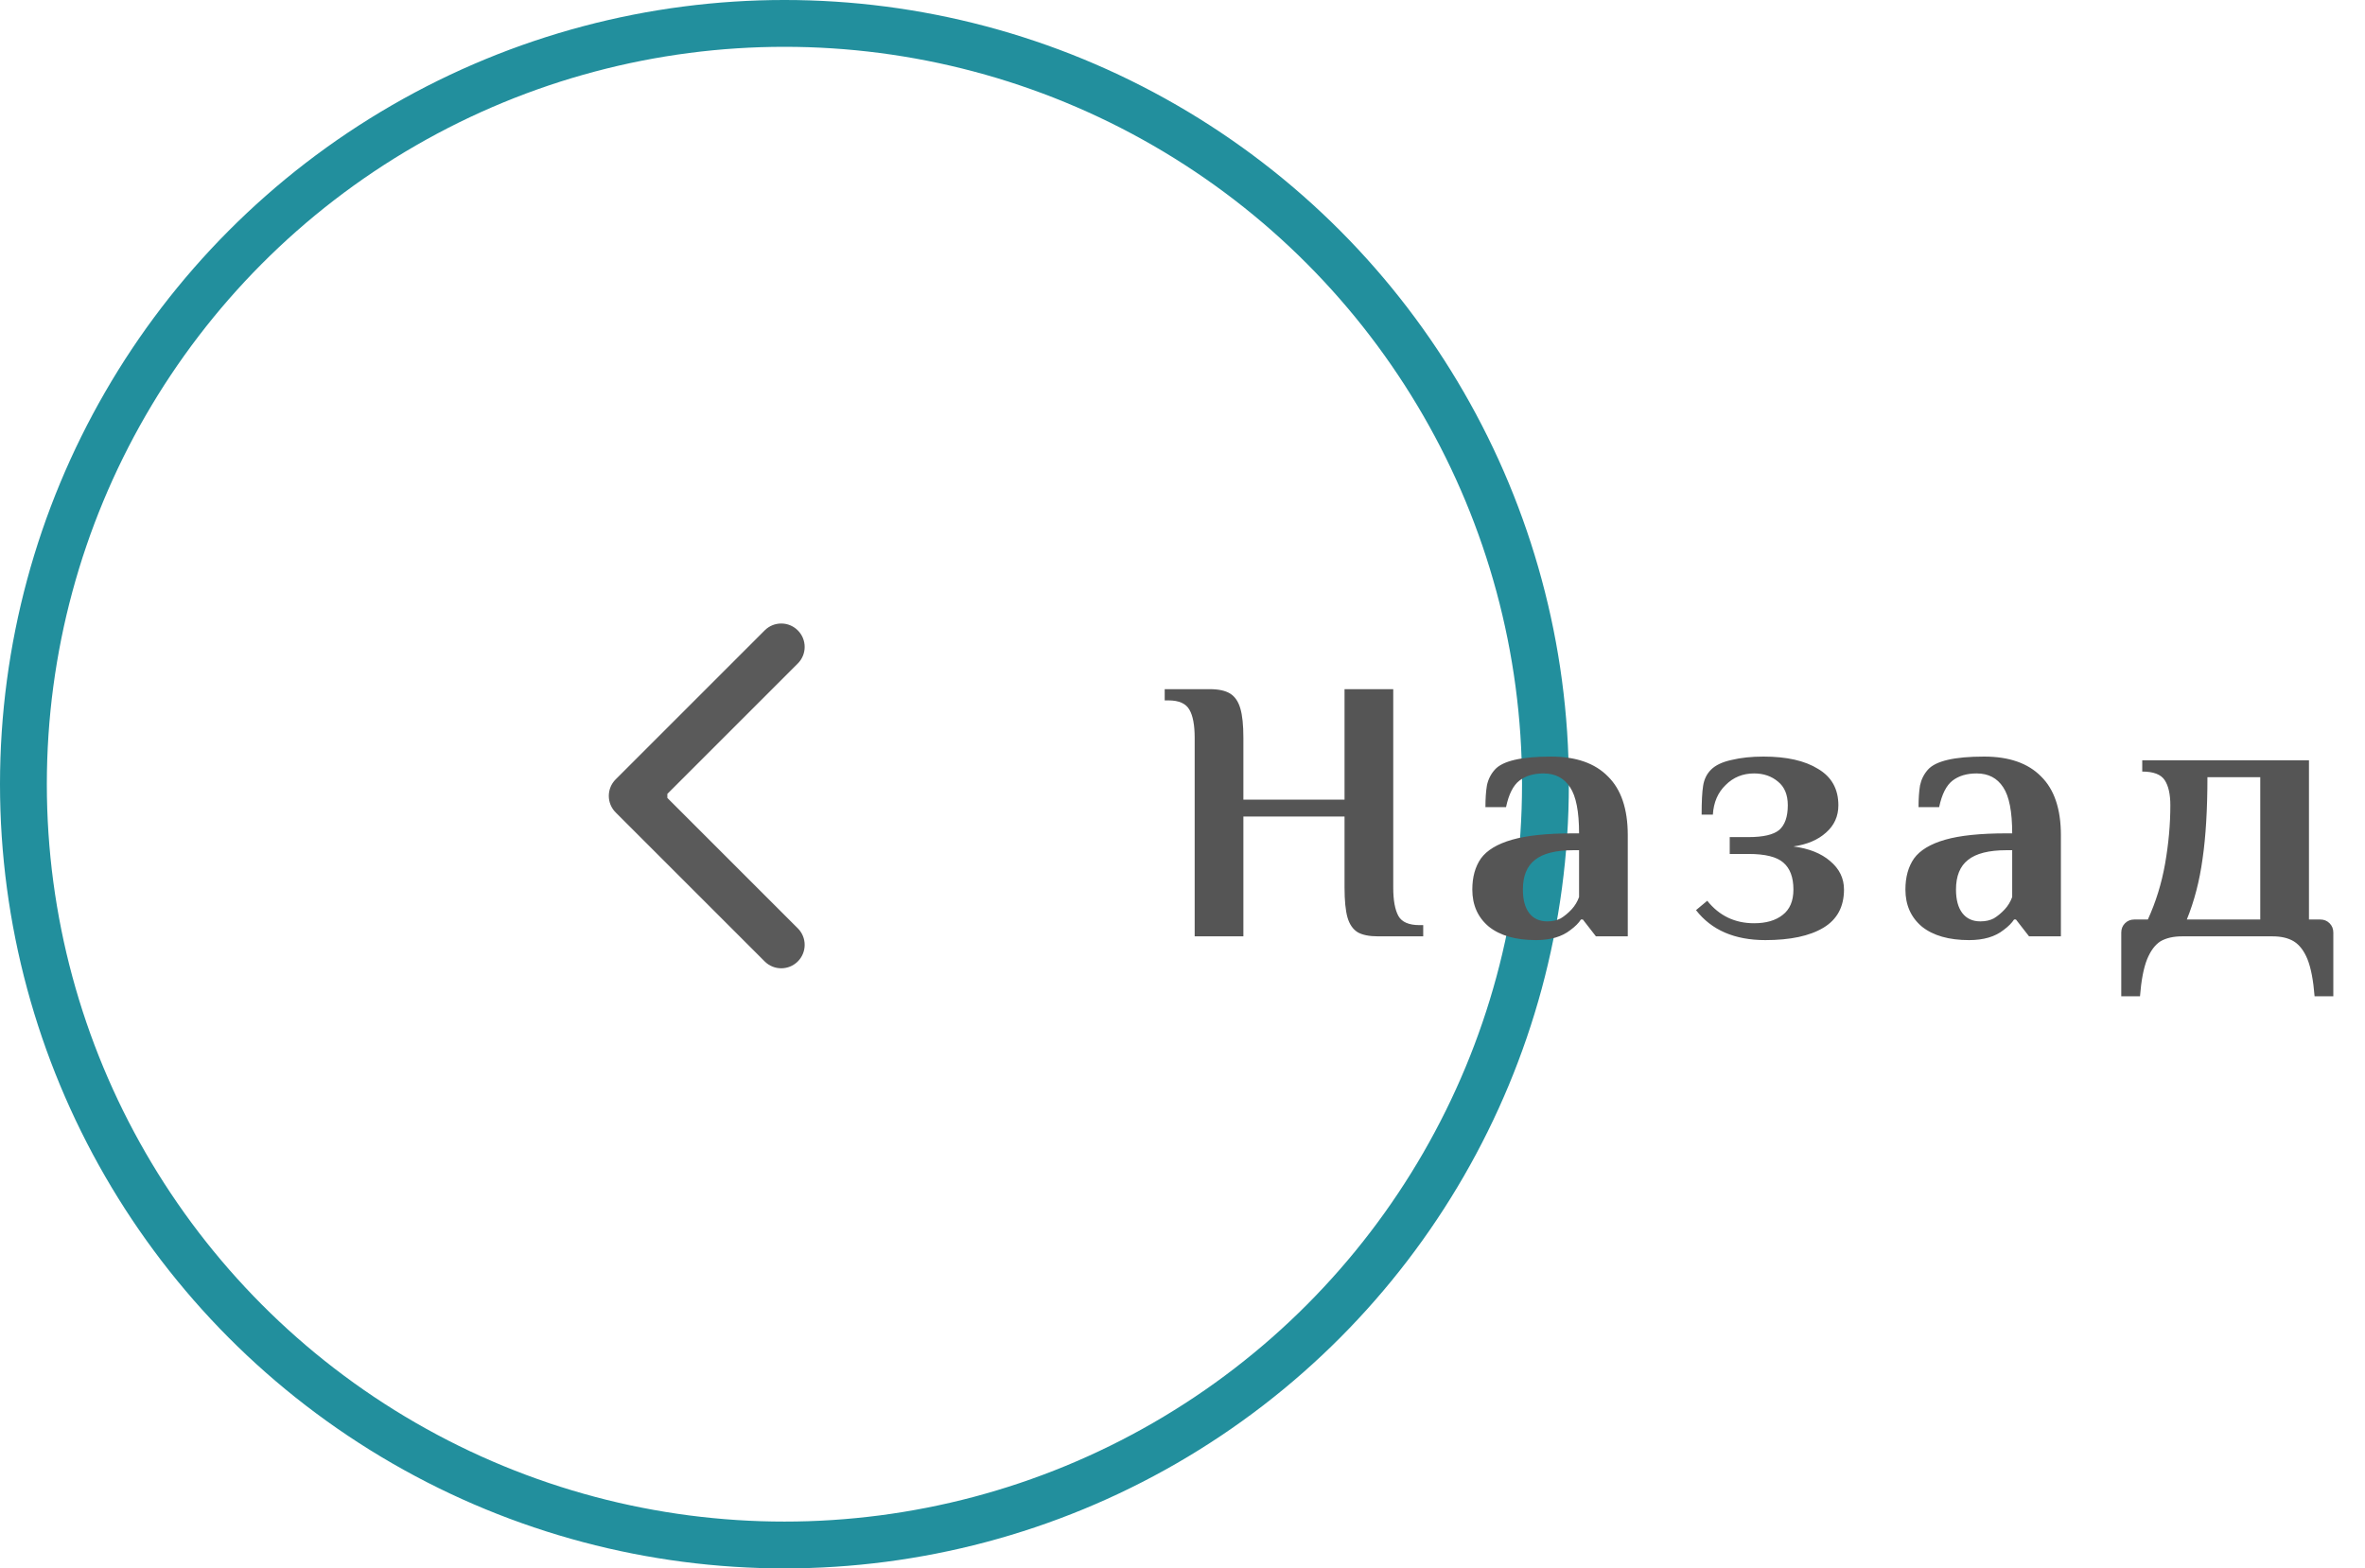 <svg width="101" height="67" viewBox="0 0 101 67" fill="none" xmlns="http://www.w3.org/2000/svg">
<circle cx="33.5" cy="33.5" r="32.5" stroke="#228F9D" stroke-width="2"/>
<path d="M26.293 33.293C25.902 33.683 25.902 34.317 26.293 34.707L32.657 41.071C33.047 41.462 33.681 41.462 34.071 41.071C34.462 40.681 34.462 40.047 34.071 39.657L28.414 34L34.071 28.343C34.462 27.953 34.462 27.32 34.071 26.929C33.681 26.538 33.047 26.538 32.657 26.929L26.293 33.293ZM28.5 33H27V35H28.5V33Z" fill="#5A5A5A"/>
<path d="M51.02 31.52C51.02 30.976 50.945 30.576 50.796 30.32C50.647 30.053 50.348 29.92 49.9 29.92H49.74V29.44H51.66C52.044 29.44 52.337 29.504 52.54 29.632C52.743 29.76 52.887 29.973 52.972 30.272C53.057 30.56 53.1 30.976 53.1 31.52V34.16H57.42V29.44H59.5V37.92C59.5 38.464 59.575 38.869 59.724 39.136C59.873 39.392 60.172 39.52 60.62 39.52H60.78V40H58.86C58.476 40 58.183 39.941 57.98 39.824C57.777 39.696 57.633 39.488 57.548 39.2C57.463 38.901 57.42 38.475 57.42 37.92V34.88H53.1V40H51.02V31.52ZM65.597 40.16C64.733 40.16 64.061 39.968 63.581 39.584C63.111 39.189 62.877 38.661 62.877 38C62.877 37.467 62.999 37.024 63.245 36.672C63.501 36.32 63.943 36.053 64.573 35.872C65.202 35.691 66.076 35.6 67.197 35.6H67.436C67.436 34.672 67.308 34.016 67.052 33.632C66.796 33.237 66.418 33.04 65.916 33.04C65.501 33.04 65.159 33.141 64.892 33.344C64.626 33.547 64.434 33.925 64.317 34.48H63.437C63.437 34.117 63.458 33.808 63.501 33.552C63.554 33.296 63.666 33.072 63.837 32.88C64.167 32.507 64.967 32.32 66.237 32.32C67.303 32.32 68.114 32.603 68.668 33.168C69.234 33.723 69.516 34.56 69.516 35.68V40H68.156L67.597 39.28H67.516C67.421 39.429 67.271 39.579 67.069 39.728C66.706 40.016 66.215 40.16 65.597 40.16ZM66.076 39.36C66.3 39.36 66.493 39.317 66.653 39.232C66.812 39.136 66.967 39.008 67.117 38.848C67.255 38.699 67.362 38.523 67.436 38.32V36.32H67.197C66.439 36.32 65.89 36.459 65.549 36.736C65.207 37.003 65.037 37.424 65.037 38C65.037 38.437 65.127 38.773 65.308 39.008C65.49 39.243 65.746 39.36 66.076 39.36ZM75.39 40.16C74.078 40.16 73.091 39.733 72.43 38.88L72.91 38.48C73.422 39.12 74.089 39.44 74.91 39.44C75.422 39.44 75.827 39.323 76.126 39.088C76.435 38.853 76.59 38.491 76.59 38C76.59 37.477 76.446 37.093 76.158 36.848C75.881 36.603 75.385 36.48 74.67 36.48H73.87V35.76H74.67C75.299 35.76 75.737 35.659 75.982 35.456C76.227 35.243 76.35 34.891 76.35 34.4C76.35 33.952 76.211 33.616 75.934 33.392C75.657 33.157 75.315 33.04 74.91 33.04C74.43 33.04 74.025 33.205 73.694 33.536C73.363 33.856 73.182 34.277 73.15 34.8H72.67C72.67 34.245 72.691 33.835 72.734 33.568C72.777 33.291 72.889 33.061 73.07 32.88C73.262 32.688 73.555 32.549 73.95 32.464C74.345 32.368 74.798 32.32 75.31 32.32C76.302 32.32 77.081 32.496 77.646 32.848C78.222 33.189 78.51 33.707 78.51 34.4C78.51 34.869 78.334 35.259 77.982 35.568C77.641 35.877 77.177 36.075 76.59 36.16C77.251 36.245 77.774 36.453 78.158 36.784C78.553 37.115 78.75 37.52 78.75 38C78.75 38.736 78.457 39.28 77.87 39.632C77.283 39.984 76.457 40.16 75.39 40.16ZM84.093 40.16C83.229 40.16 82.557 39.968 82.077 39.584C81.608 39.189 81.373 38.661 81.373 38C81.373 37.467 81.496 37.024 81.741 36.672C81.997 36.32 82.44 36.053 83.069 35.872C83.699 35.691 84.573 35.6 85.693 35.6H85.933C85.933 34.672 85.805 34.016 85.549 33.632C85.293 33.237 84.915 33.04 84.413 33.04C83.997 33.04 83.656 33.141 83.389 33.344C83.123 33.547 82.931 33.925 82.813 34.48H81.933C81.933 34.117 81.955 33.808 81.997 33.552C82.051 33.296 82.163 33.072 82.333 32.88C82.664 32.507 83.464 32.32 84.733 32.32C85.8 32.32 86.611 32.603 87.165 33.168C87.731 33.723 88.013 34.56 88.013 35.68V40H86.653L86.093 39.28H86.013C85.917 39.429 85.768 39.579 85.565 39.728C85.203 40.016 84.712 40.16 84.093 40.16ZM84.573 39.36C84.797 39.36 84.989 39.317 85.149 39.232C85.309 39.136 85.464 39.008 85.613 38.848C85.752 38.699 85.859 38.523 85.933 38.32V36.32H85.693C84.936 36.32 84.387 36.459 84.045 36.736C83.704 37.003 83.533 37.424 83.533 38C83.533 38.437 83.624 38.773 83.805 39.008C83.987 39.243 84.243 39.36 84.573 39.36ZM90.591 39.84C90.591 39.68 90.644 39.547 90.751 39.44C90.858 39.333 90.991 39.28 91.151 39.28H91.727C92.068 38.533 92.314 37.739 92.463 36.896C92.612 36.043 92.687 35.211 92.687 34.4C92.687 33.931 92.607 33.573 92.447 33.328C92.287 33.083 91.967 32.96 91.487 32.96V32.48H98.607V39.28H99.087C99.247 39.28 99.38 39.333 99.487 39.44C99.594 39.547 99.647 39.68 99.647 39.84V42.56H98.847C98.793 41.877 98.692 41.349 98.543 40.976C98.394 40.613 98.196 40.357 97.951 40.208C97.716 40.069 97.418 40 97.055 40H93.183C92.82 40 92.516 40.069 92.271 40.208C92.036 40.357 91.844 40.613 91.695 40.976C91.546 41.349 91.444 41.877 91.391 42.56H90.591V39.84ZM96.527 39.28V33.2H94.271C94.271 34.576 94.201 35.739 94.063 36.688C93.935 37.627 93.711 38.491 93.391 39.28H96.527Z" fill="#555555"/>
</svg>
